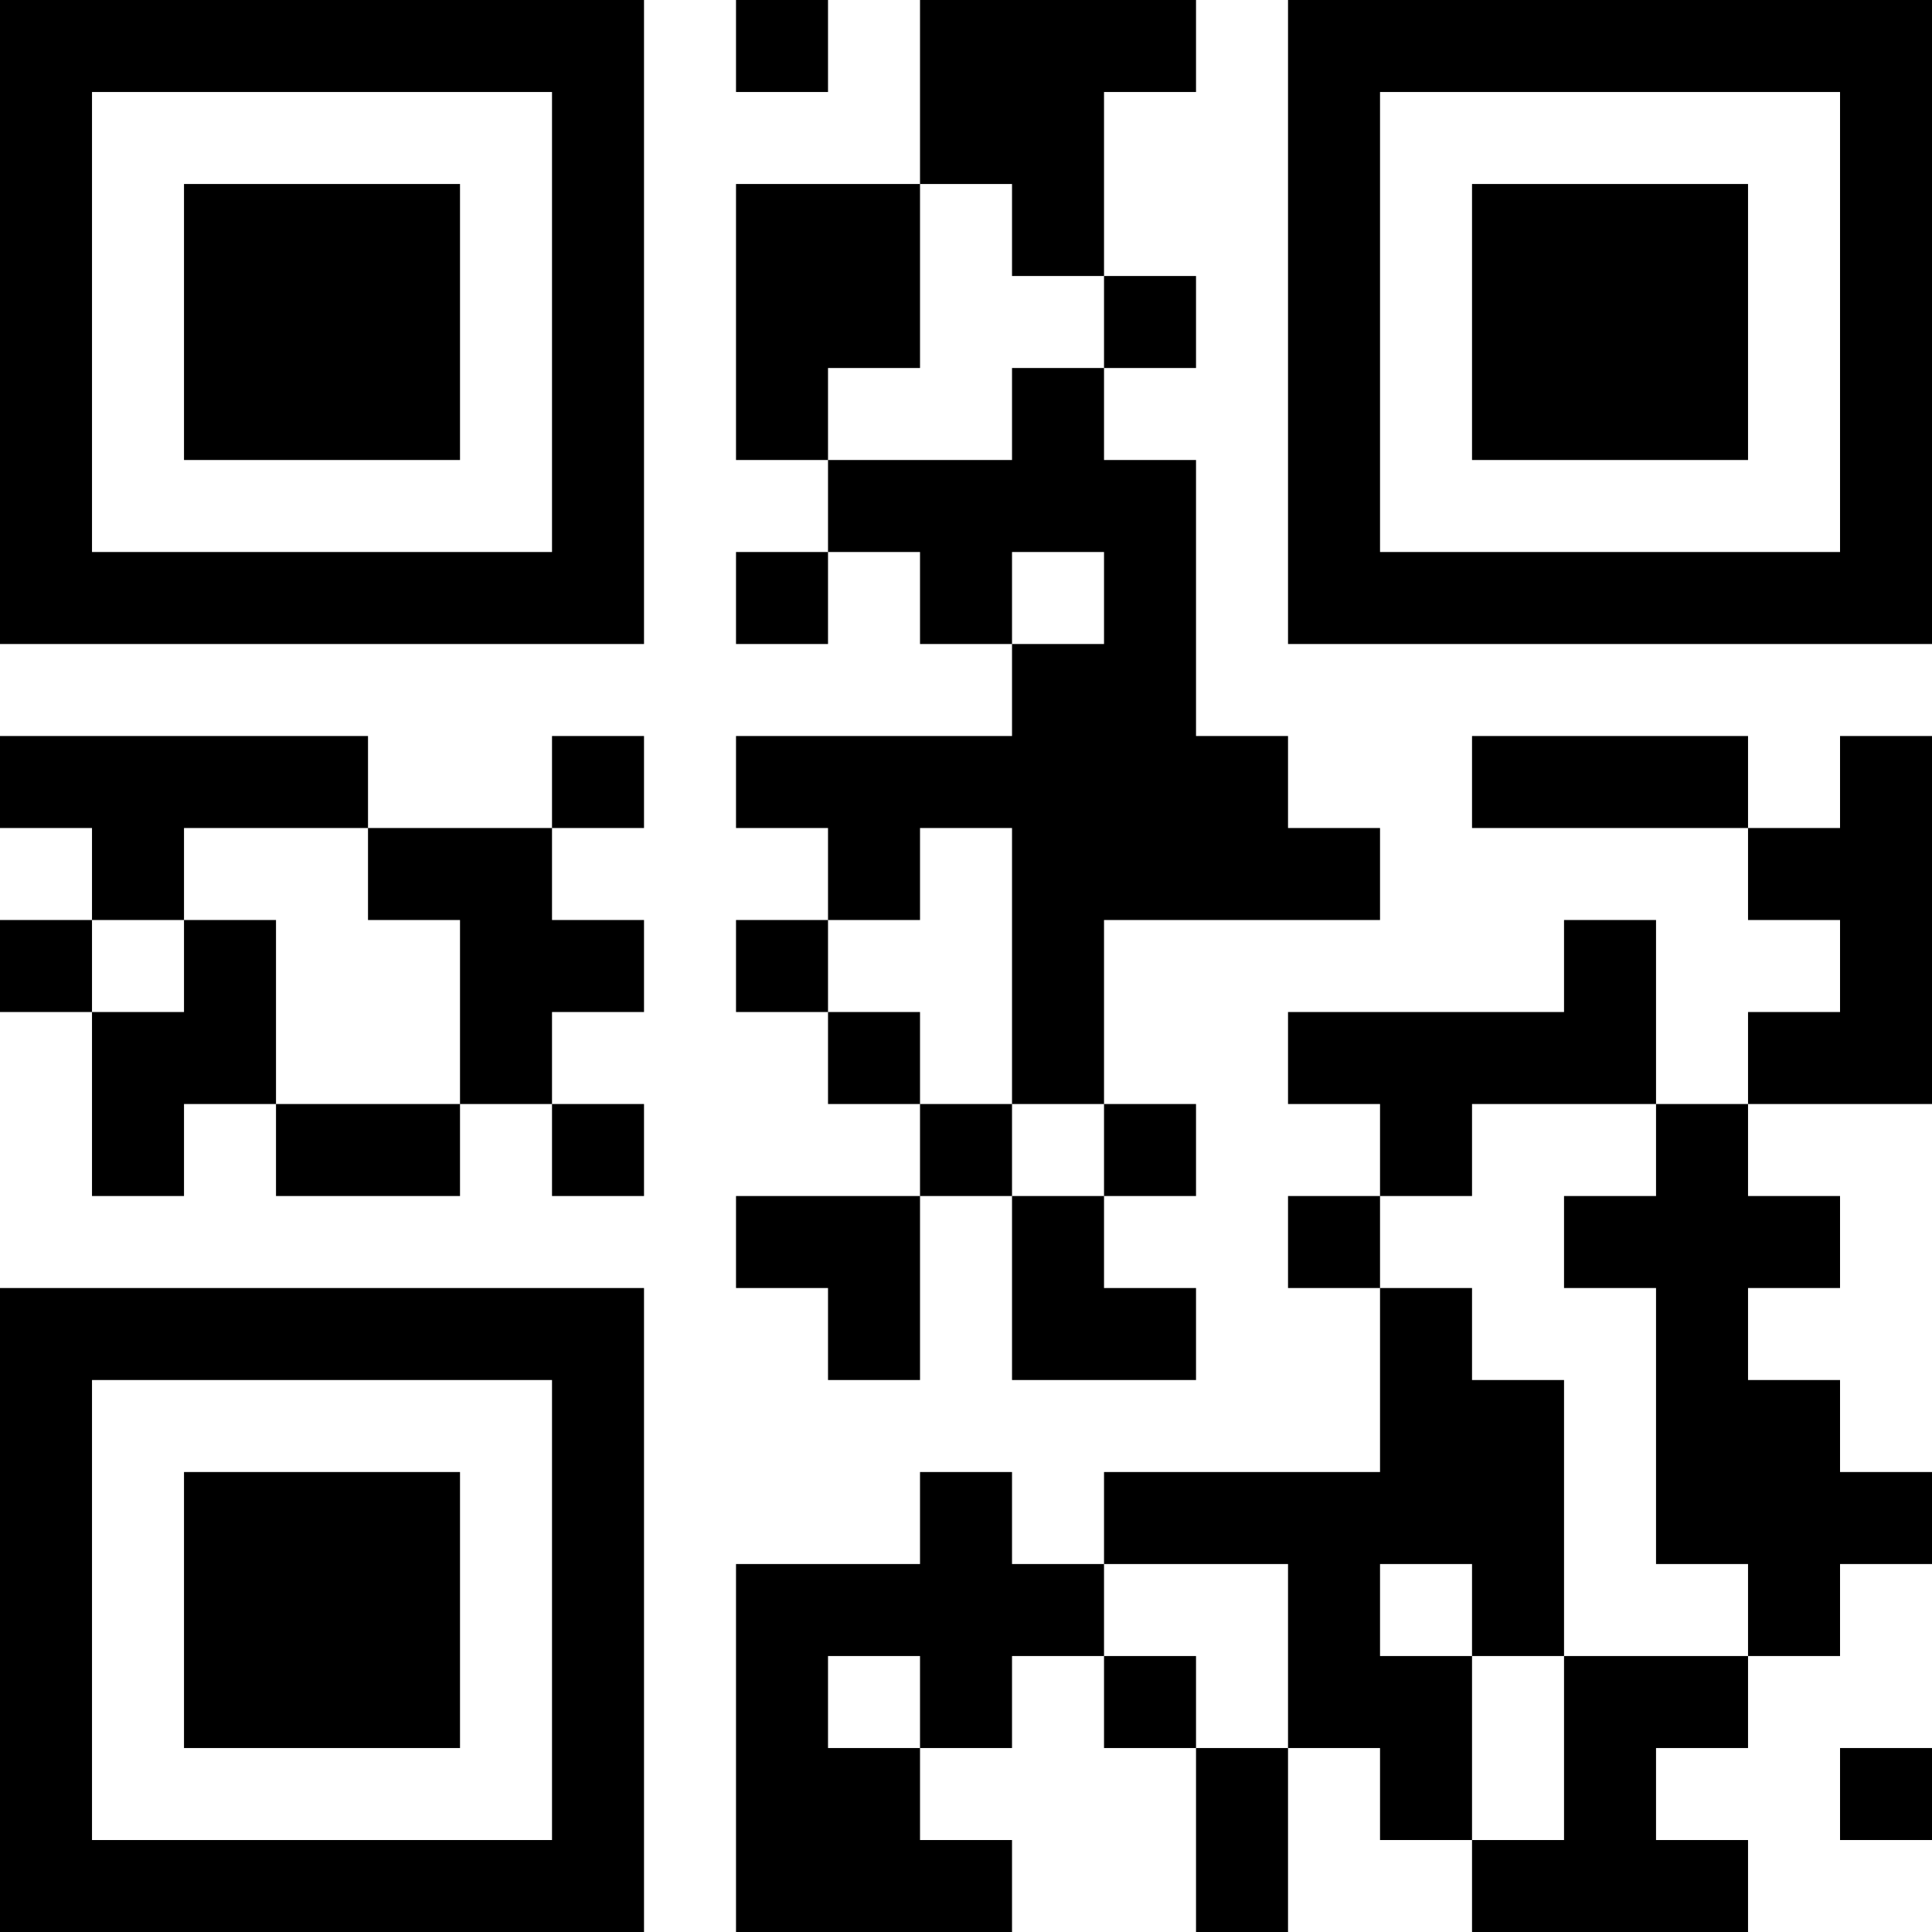 <?xml version="1.0" encoding="UTF-8"?>
<svg xmlns="http://www.w3.org/2000/svg" version="1.1" width="200" height="200" viewBox="0 0 200 200"><rect x="0" y="0" width="200" height="200" fill="#ffffff"/><g transform="scale(9.524)"><g transform="translate(0,0)"><path fill-rule="evenodd" d="M8 0L8 1L9 1L9 0ZM10 0L10 2L8 2L8 5L9 5L9 6L8 6L8 7L9 7L9 6L10 6L10 7L11 7L11 8L8 8L8 9L9 9L9 10L8 10L8 11L9 11L9 12L10 12L10 13L8 13L8 14L9 14L9 15L10 15L10 13L11 13L11 15L13 15L13 14L12 14L12 13L13 13L13 12L12 12L12 10L15 10L15 9L14 9L14 8L13 8L13 5L12 5L12 4L13 4L13 3L12 3L12 1L13 1L13 0ZM10 2L10 4L9 4L9 5L11 5L11 4L12 4L12 3L11 3L11 2ZM11 6L11 7L12 7L12 6ZM0 8L0 9L1 9L1 10L0 10L0 11L1 11L1 13L2 13L2 12L3 12L3 13L5 13L5 12L6 12L6 13L7 13L7 12L6 12L6 11L7 11L7 10L6 10L6 9L7 9L7 8L6 8L6 9L4 9L4 8ZM16 8L16 9L19 9L19 10L20 10L20 11L19 11L19 12L18 12L18 10L17 10L17 11L14 11L14 12L15 12L15 13L14 13L14 14L15 14L15 16L12 16L12 17L11 17L11 16L10 16L10 17L8 17L8 21L11 21L11 20L10 20L10 19L11 19L11 18L12 18L12 19L13 19L13 21L14 21L14 19L15 19L15 20L16 20L16 21L19 21L19 20L18 20L18 19L19 19L19 18L20 18L20 17L21 17L21 16L20 16L20 15L19 15L19 14L20 14L20 13L19 13L19 12L21 12L21 8L20 8L20 9L19 9L19 8ZM2 9L2 10L1 10L1 11L2 11L2 10L3 10L3 12L5 12L5 10L4 10L4 9ZM10 9L10 10L9 10L9 11L10 11L10 12L11 12L11 13L12 13L12 12L11 12L11 9ZM16 12L16 13L15 13L15 14L16 14L16 15L17 15L17 18L16 18L16 17L15 17L15 18L16 18L16 20L17 20L17 18L19 18L19 17L18 17L18 14L17 14L17 13L18 13L18 12ZM12 17L12 18L13 18L13 19L14 19L14 17ZM9 18L9 19L10 19L10 18ZM20 19L20 20L21 20L21 19ZM0 0L0 7L7 7L7 0ZM1 1L1 6L6 6L6 1ZM2 2L2 5L5 5L5 2ZM14 0L14 7L21 7L21 0ZM15 1L15 6L20 6L20 1ZM16 2L16 5L19 5L19 2ZM0 14L0 21L7 21L7 14ZM1 15L1 20L6 20L6 15ZM2 16L2 19L5 19L5 16Z" fill="#000000"/></g></g></svg>

